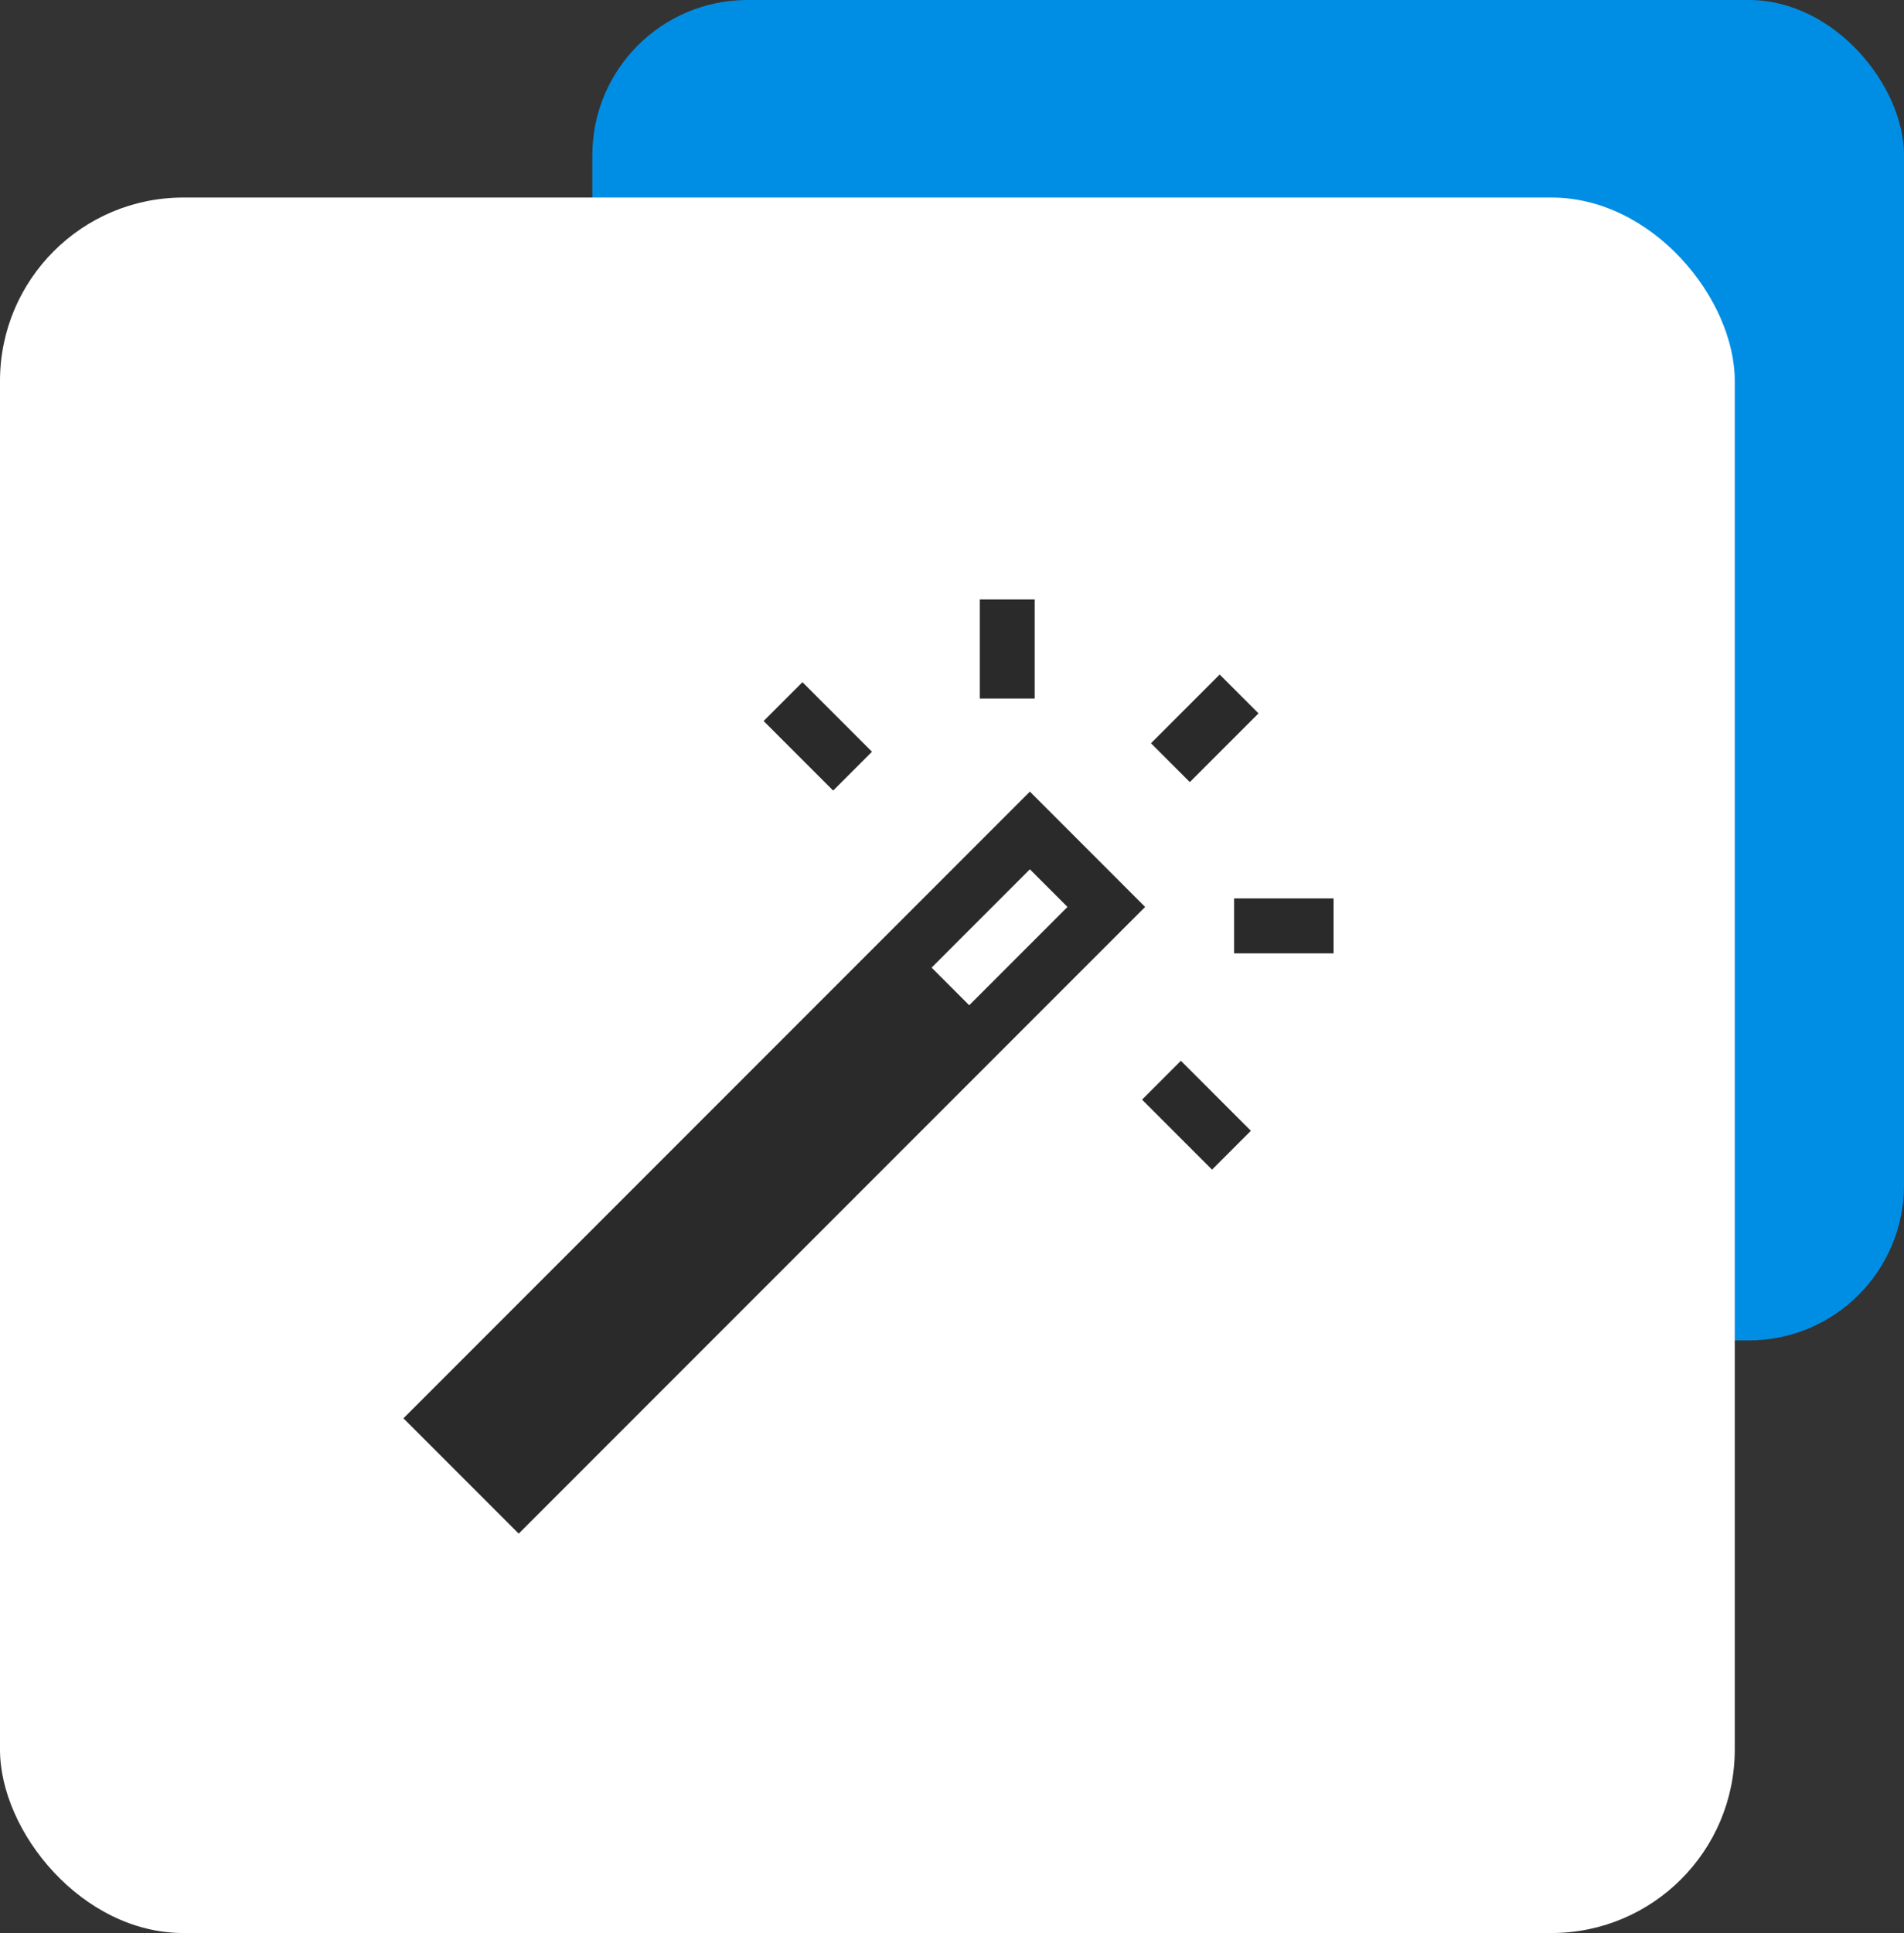 <svg xmlns="http://www.w3.org/2000/svg" id="prefix__구성_요소_20_1" width="135" height="137" data-name="구성 요소 20 – 1" viewBox="0 0 135 137">
    <rect x="0" y="0" width="135" height="137" fill="#333333" stroke="none"/>
    <defs>
        <style>
            .prefix__cls-3{fill:#2a2a2a}
        </style>
    </defs>
    <rect id="prefix__사각형_77" width="93" height="95" fill="#008ee5" data-name="사각형 77" rx="11" transform="translate(42)"/>
    <rect id="prefix__사각형_78" width="123" height="123" fill="#fff" data-name="사각형 78" rx="13" transform="translate(0 14)"/>
    <g id="prefix__그룹_65" data-name="그룹 65" transform="translate(28.604 42.483)">
        <g id="prefix__그룹_54" data-name="그룹 54" transform="translate(0 13.621)">
            <g id="prefix__그룹_53" data-name="그룹 53">
                <path id="prefix__패스_80" d="M1513.542 1348.826l-44.417 44.417 8.173 8.173 44.417-44.416zm-6.968 12.475l6.968-6.968 2.667 2.666-6.968 6.968z" class="prefix__cls-3" data-name="패스 80" transform="translate(-1469.125 -1348.826)"/>
            </g>
        </g>
        <g id="prefix__그룹_56" data-name="그룹 56" transform="translate(53.005 5.323)">
            <g id="prefix__그룹_55" data-name="그룹 55">
                <path id="prefix__사각형_79" d="M0 0H6.887V3.894H0z" class="prefix__cls-3" data-name="사각형 79" transform="rotate(-45 5.879 2.435)"/>
            </g>
        </g>
        <g id="prefix__그룹_58" data-name="그룹 58" transform="translate(52.372 32.699)">
            <g id="prefix__그룹_57" data-name="그룹 57">
                <path id="prefix__사각형_80" d="M0 0H3.894V7.017H0z" class="prefix__cls-3" data-name="사각형 80" transform="rotate(-45 3.323 1.377)"/>
            </g>
        </g>
        <g id="prefix__그룹_60" data-name="그룹 60" transform="translate(25.54 5.865)">
            <g id="prefix__그룹_59" data-name="그룹 59">
                <path id="prefix__사각형_81" d="M0 0H3.894V6.973H0z" class="prefix__cls-3" data-name="사각형 81" transform="rotate(-45 3.323 1.377)"/>
            </g>
        </g>
        <g id="prefix__그룹_62" data-name="그룹 62" transform="translate(58.897 21.191)">
            <g id="prefix__그룹_61" data-name="그룹 61">
                <path id="prefix__패스_81" d="M1617.134 1366.948h-7.021v3.894h7.054v-3.894z" class="prefix__cls-3" data-name="패스 81" transform="translate(-1610.113 -1366.948)"/>
            </g>
        </g>
        <g id="prefix__그룹_64" data-name="그룹 64" transform="translate(40.866)">
            <g id="prefix__그룹_63" data-name="그룹 63">
                <path id="prefix__패스_82" d="M1566.951 1316.222v7.021h3.894v-7.023z" class="prefix__cls-3" data-name="패스 82" transform="translate(-1566.951 -1316.22)"/>
            </g>
        </g>
    </g>
</svg>
